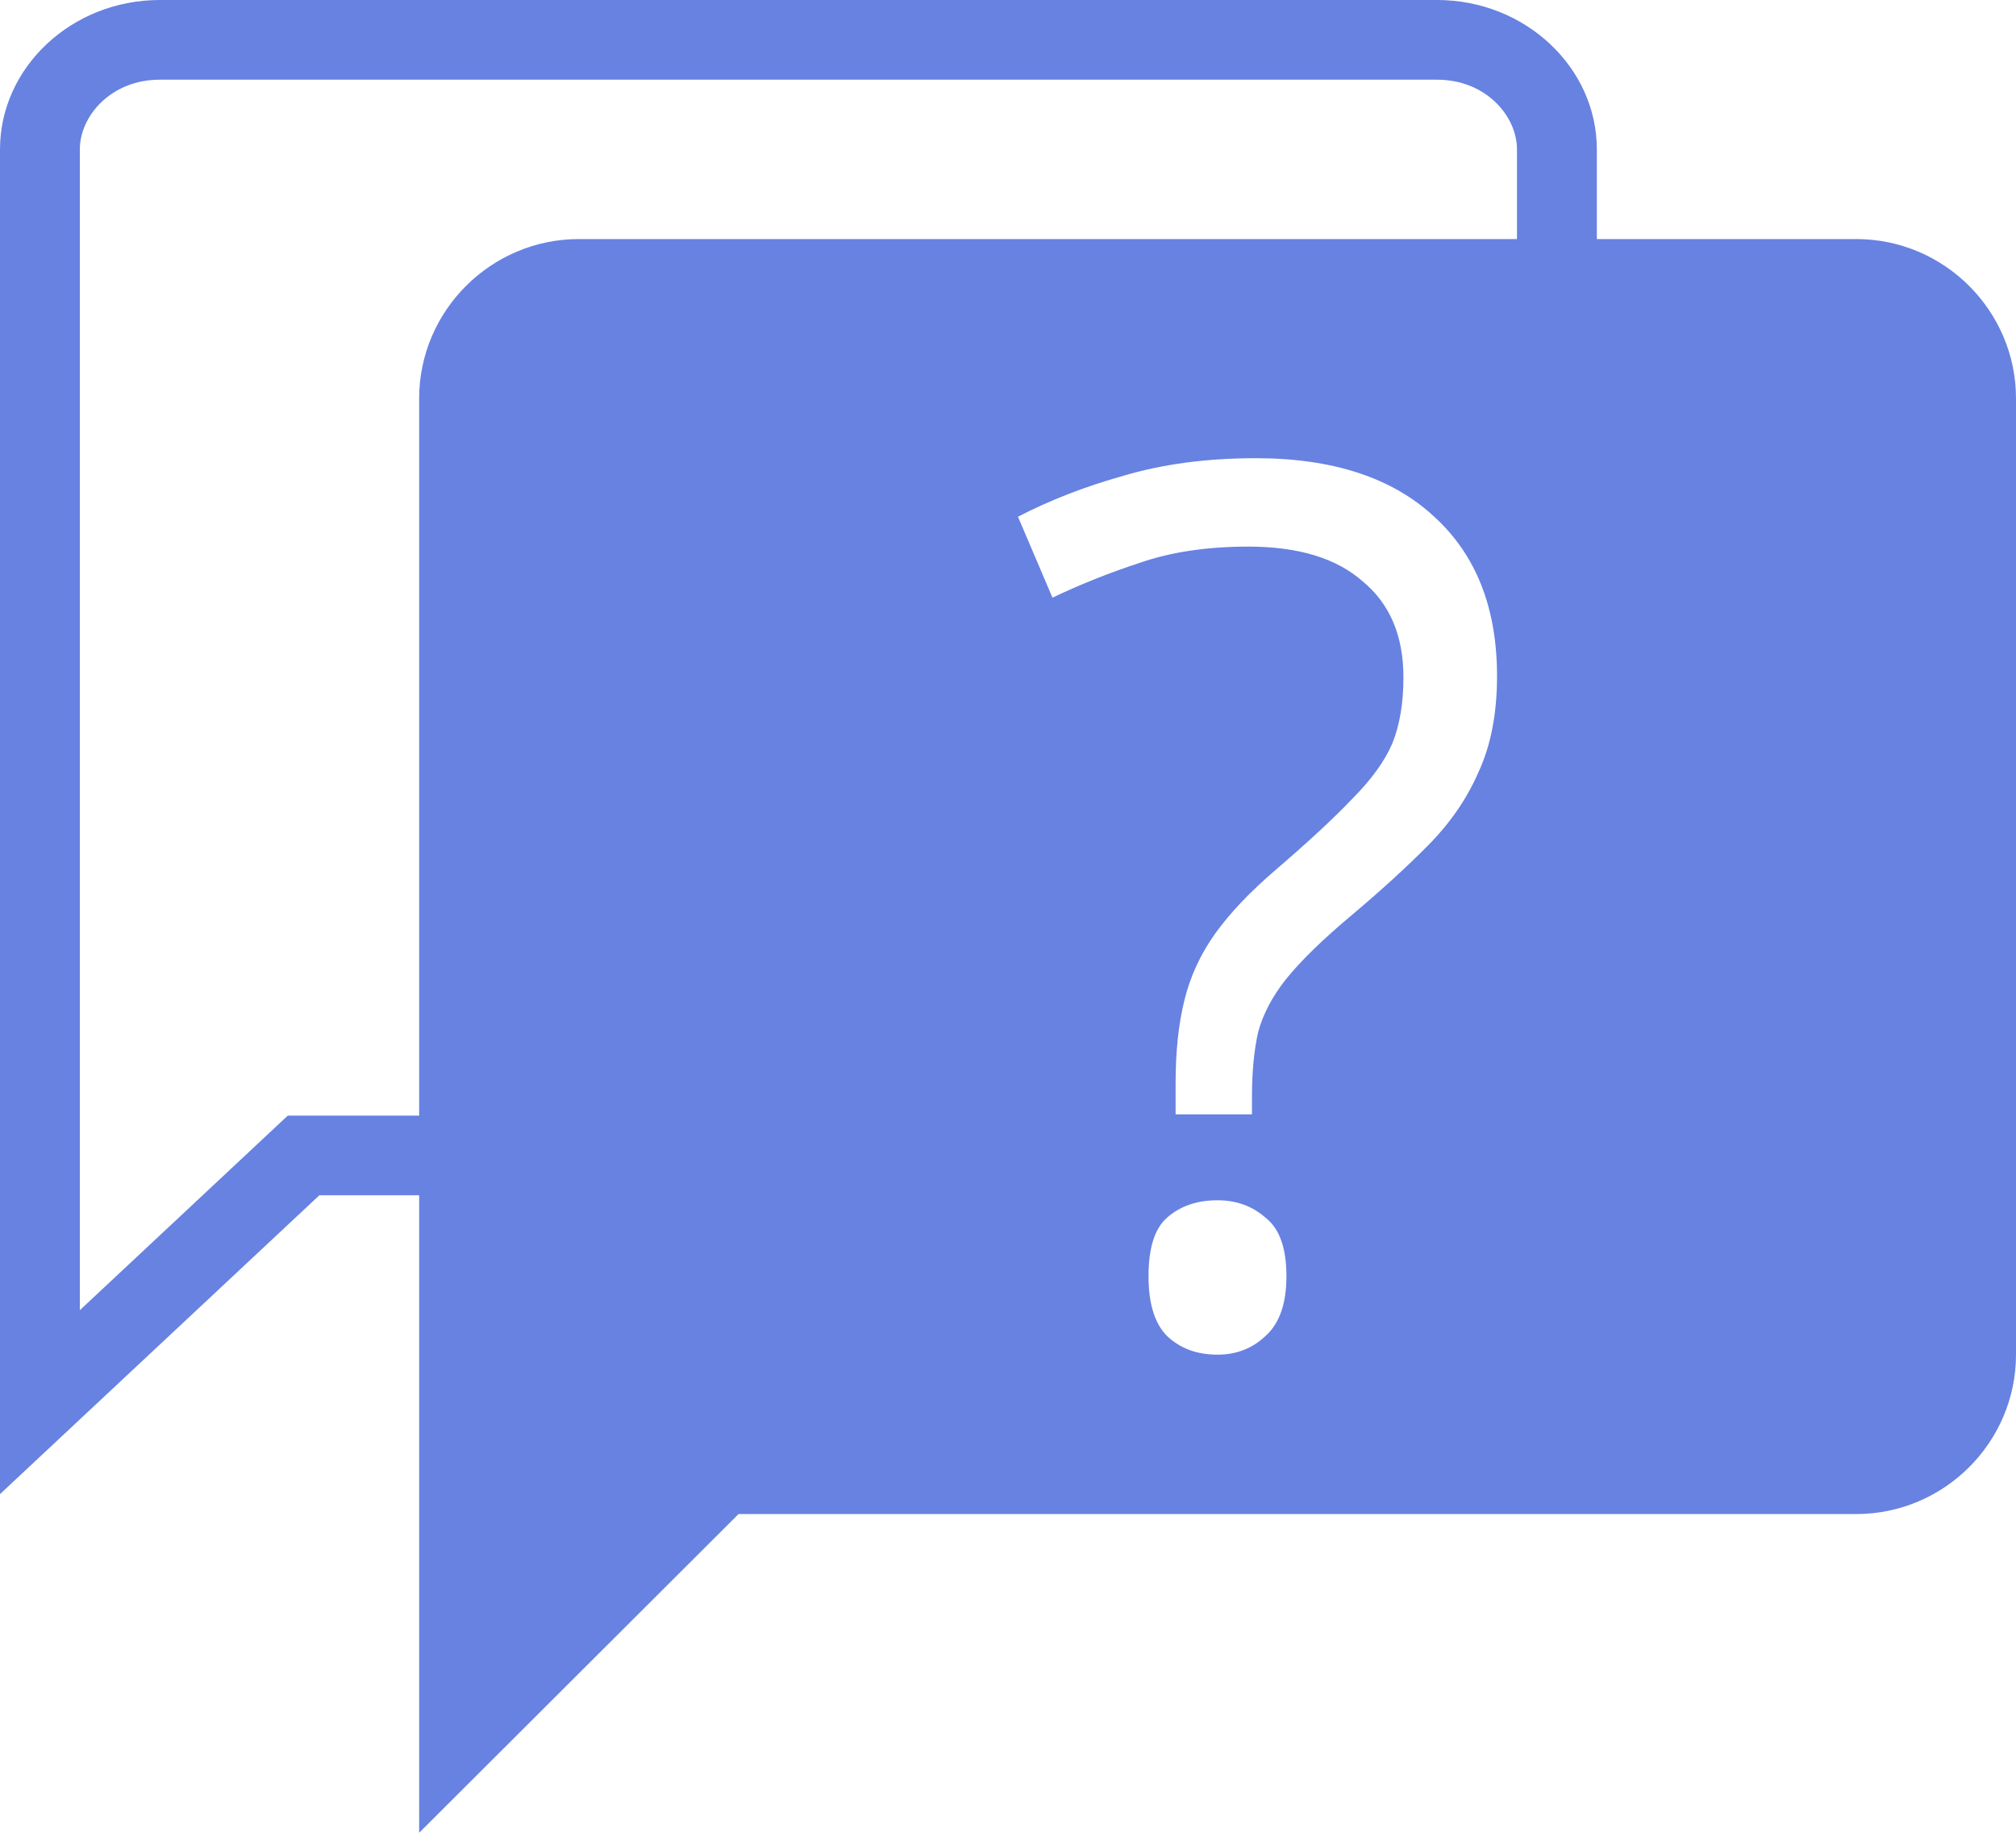 <svg width="121" height="110" viewBox="0 0 121 110" fill="none" xmlns="http://www.w3.org/2000/svg">
<path fill-rule="evenodd" clip-rule="evenodd" d="M19.168 66.957H17.273L15.891 68.25L4.792 78.635V8.967C4.792 6.963 6.663 4.783 9.584 4.783H86.257C89.178 4.783 91.049 6.963 91.049 8.967V14.348H34.743C29.471 14.348 25.158 18.652 25.158 23.913V66.957H19.168ZM25.158 71.739H19.168L4.792 85.19L0 89.674V83.118V8.967C0 4.035 4.313 0 9.584 0H86.257C91.529 0 95.842 4.035 95.842 8.967V14.348H111.416C116.687 14.348 121 18.652 121 23.913V81.304C121 86.565 116.687 90.87 111.416 90.87H44.327L25.158 110V71.739ZM70.56 66.882V65.014C70.56 63.12 70.732 61.477 71.077 60.081C71.422 58.637 72.038 57.292 72.925 56.046C73.812 54.801 75.044 53.505 76.621 52.16C78.592 50.466 80.12 49.047 81.204 47.901C82.337 46.755 83.125 45.659 83.569 44.613C84.012 43.517 84.234 42.197 84.234 40.652C84.234 38.161 83.421 36.243 81.795 34.898C80.218 33.503 77.927 32.806 74.921 32.806C72.457 32.806 70.289 33.13 68.416 33.777C66.593 34.375 64.844 35.072 63.169 35.87L61.099 31.012C63.021 30.016 65.14 29.194 67.456 28.546C69.821 27.849 72.457 27.5 75.364 27.5C79.996 27.5 83.569 28.671 86.082 31.012C88.595 33.304 89.852 36.492 89.852 40.577C89.852 42.819 89.482 44.737 88.743 46.331C88.053 47.926 87.043 49.395 85.712 50.74C84.431 52.036 82.904 53.431 81.13 54.925C79.405 56.37 78.099 57.64 77.212 58.736C76.374 59.783 75.808 60.854 75.512 61.95C75.266 63.046 75.143 64.341 75.143 65.836V66.882H70.56ZM68.934 76.597C68.934 74.903 69.303 73.732 70.043 73.084C70.831 72.387 71.841 72.038 73.073 72.038C74.206 72.038 75.167 72.387 75.956 73.084C76.793 73.732 77.212 74.903 77.212 76.597C77.212 78.24 76.793 79.436 75.956 80.183C75.167 80.931 74.206 81.304 73.073 81.304C71.841 81.304 70.831 80.931 70.043 80.183C69.303 79.436 68.934 78.24 68.934 76.597Z" fill="#6782E1"/>
</svg>
